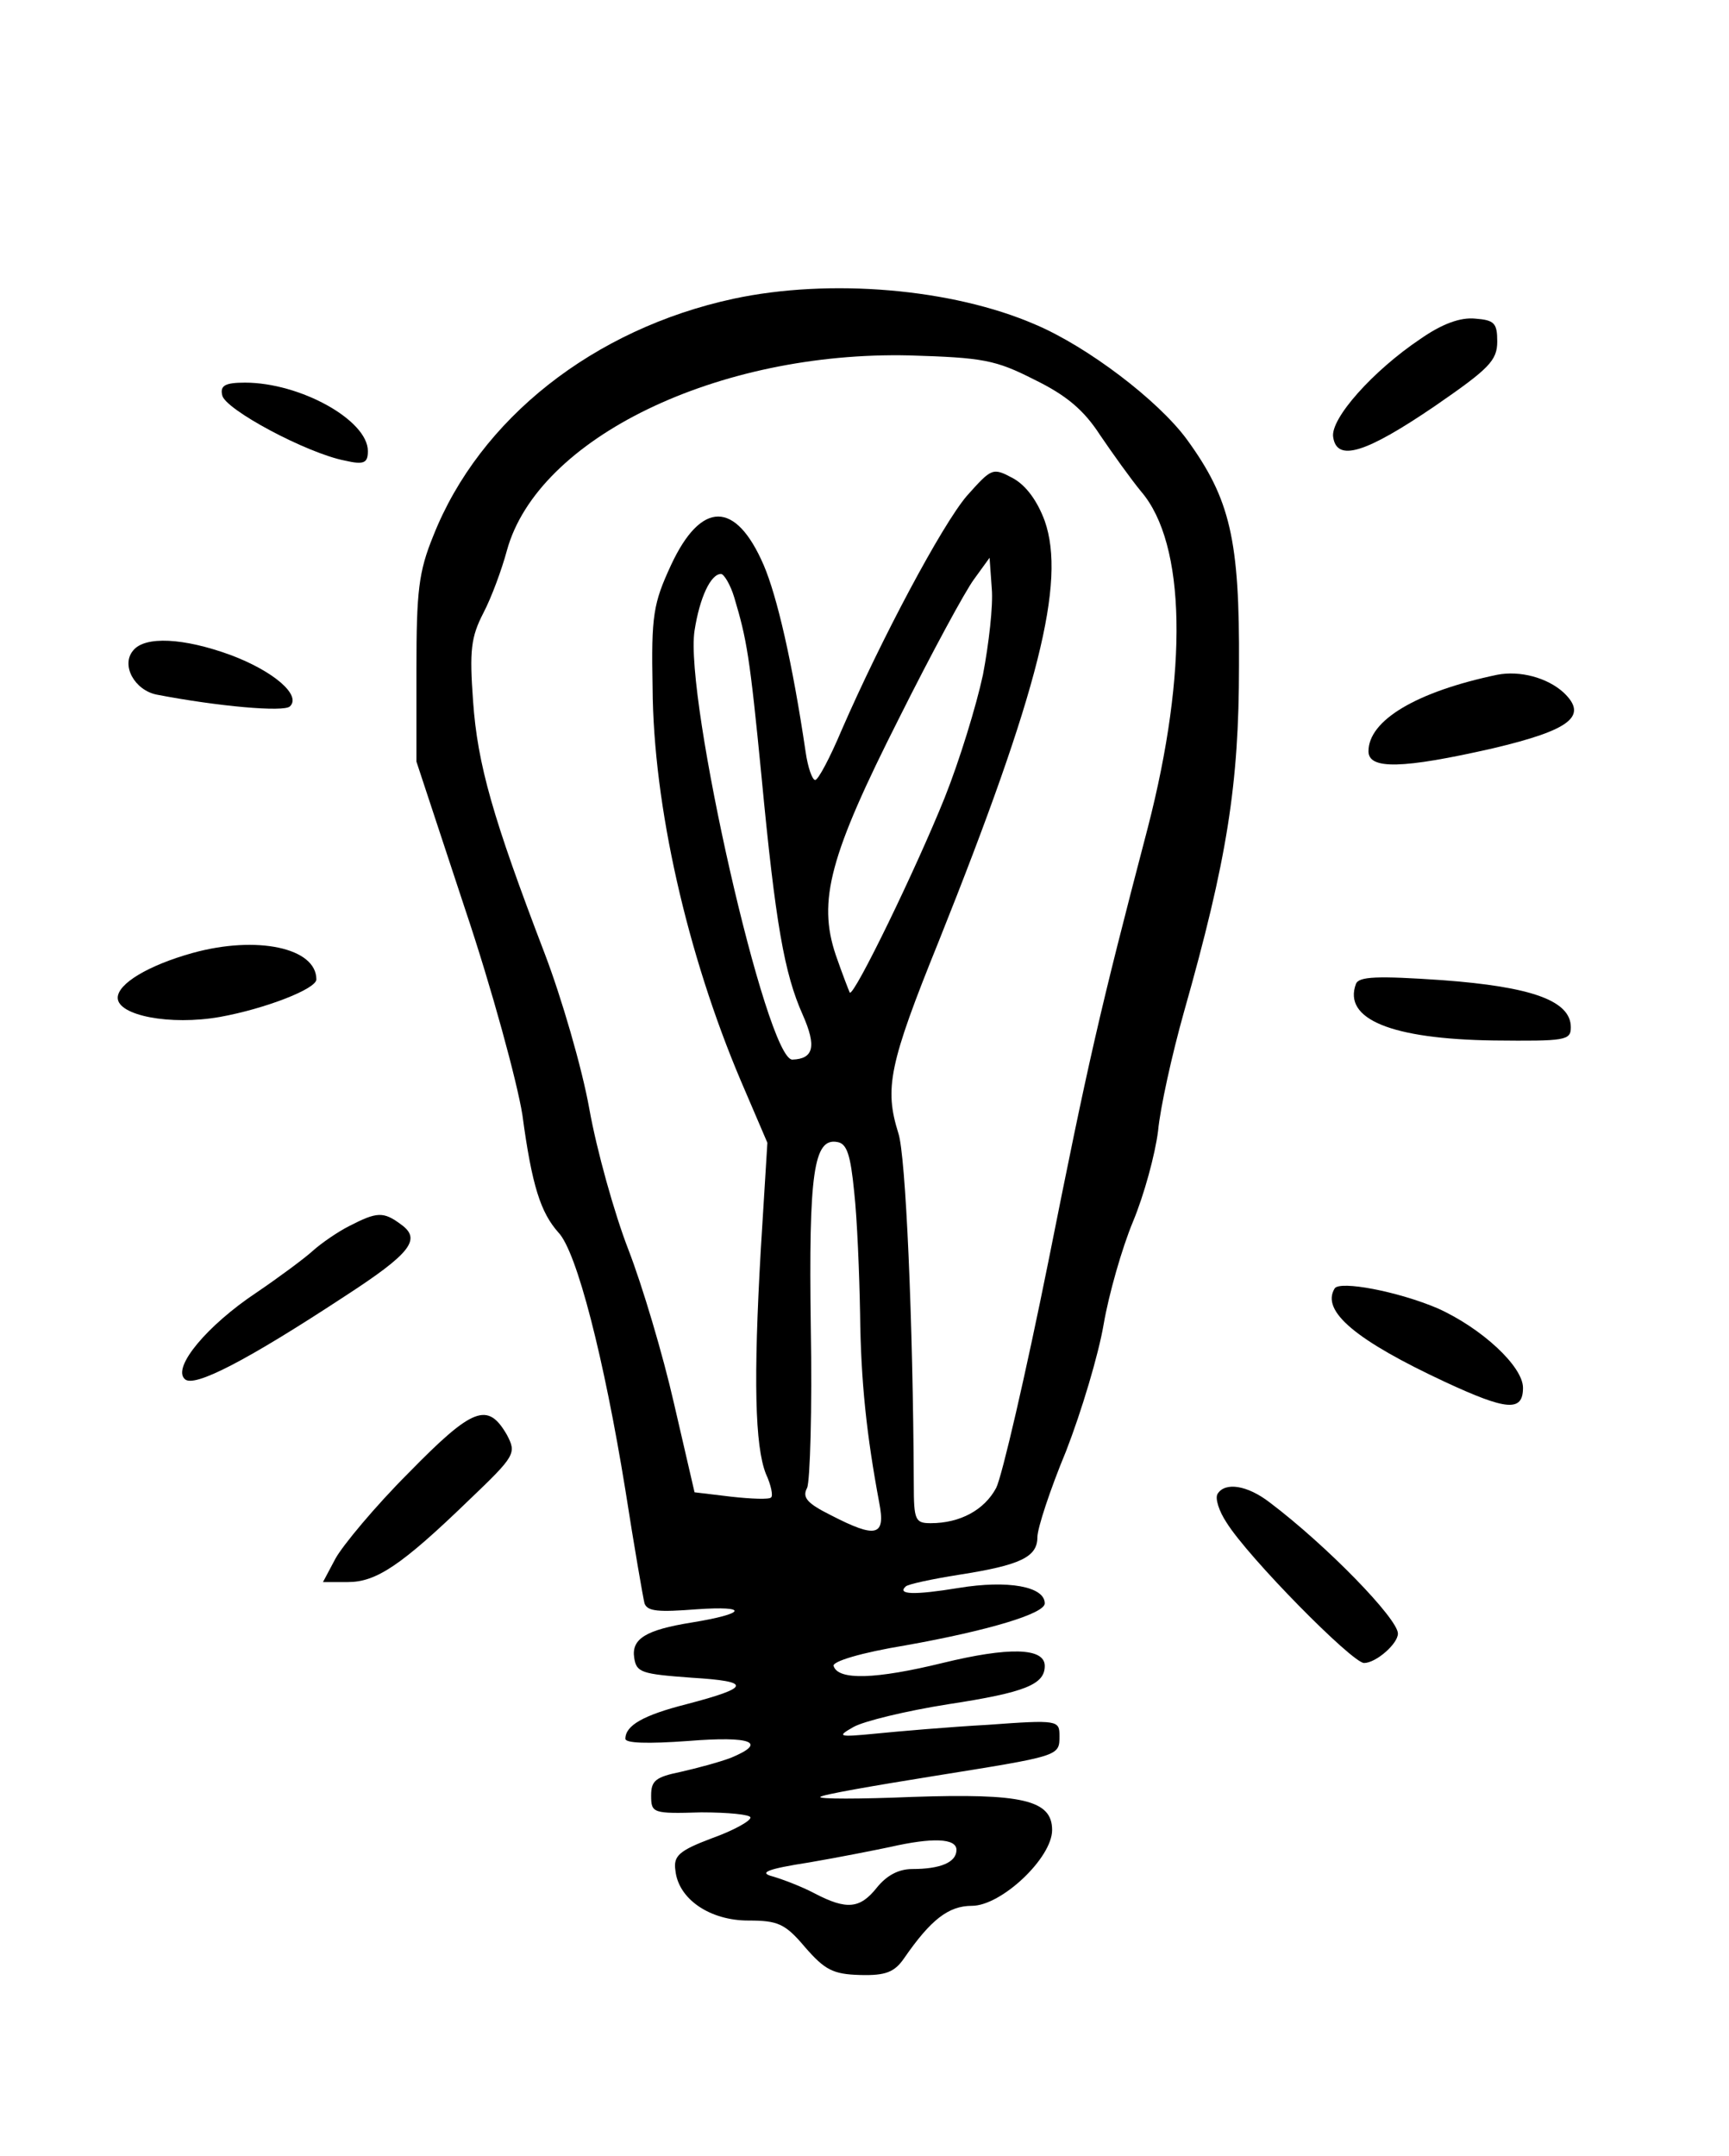 <?xml version="1.0" standalone="no"?>
<!DOCTYPE svg PUBLIC "-//W3C//DTD SVG 20010904//EN"
 "http://www.w3.org/TR/2001/REC-SVG-20010904/DTD/svg10.dtd">
<svg version="1.0" xmlns="http://www.w3.org/2000/svg"
 width="235pt" height="293pt" viewBox="0 0 235 293"
 preserveAspectRatio="xMidYMid meet">

<g transform="translate(0,293) scale(0.1,-0.1)"
fill="#000000" stroke="none">
<path d="M997 2524 c-190 -41 -345 -163 -408 -322 -20 -49 -23 -75 -23 -182
l0 -125 66 -200 c37 -110 71 -236 78 -280 13 -97 25 -133 49 -160 25 -26 62
-171 91 -350 12 -77 24 -146 26 -154 4 -11 19 -12 71 -8 72 5 67 -6 -7 -18
-62 -10 -82 -22 -78 -48 3 -20 10 -22 78 -27 82 -5 81 -13 -7 -36 -59 -15 -83
-29 -83 -47 0 -6 30 -7 85 -3 87 7 109 -2 58 -23 -16 -6 -46 -14 -68 -19 -34
-7 -40 -12 -40 -32 0 -24 2 -25 68 -23 37 0 67 -3 67 -7 0 -5 -24 -18 -52 -28
-45 -17 -53 -24 -50 -44 4 -39 47 -68 99 -68 40 0 50 -4 77 -36 27 -31 38 -37
75 -38 35 -1 47 4 60 23 36 52 60 71 92 71 40 0 109 65 109 103 0 41 -41 50
-190 45 -72 -3 -128 -3 -125 0 2 3 71 15 152 28 174 28 173 27 173 55 0 21 -2
22 -97 15 -54 -3 -123 -9 -153 -12 -51 -5 -53 -4 -30 9 14 8 72 22 129 31 105
16 131 27 131 52 0 25 -49 26 -139 4 -90 -22 -142 -24 -148 -4 -2 6 37 18 98
28 112 20 189 43 189 57 0 23 -50 32 -117 21 -61 -10 -84 -9 -72 2 3 3 35 10
73 16 83 13 106 24 106 51 0 12 17 64 39 117 21 54 44 131 51 172 7 41 25 104
40 140 15 36 30 91 34 123 3 32 19 104 35 161 59 208 75 310 75 471 1 172 -12
227 -71 308 -39 53 -135 126 -206 156 -113 49 -279 63 -410 35z m409 -110 c43
-21 67 -41 89 -75 17 -25 42 -60 56 -77 61 -71 64 -244 9 -457 -66 -252 -81
-318 -135 -589 -31 -154 -63 -292 -71 -308 -16 -30 -49 -48 -89 -48 -21 0 -23
4 -23 53 -1 222 -11 448 -21 477 -19 61 -13 93 55 261 136 340 173 488 144
571 -10 27 -25 48 -43 58 -28 15 -29 14 -63 -24 -34 -40 -116 -194 -170 -318
-16 -38 -32 -68 -36 -68 -4 0 -10 17 -13 38 -18 122 -39 212 -57 254 -38 88
-85 88 -126 0 -24 -52 -27 -68 -25 -167 1 -160 47 -362 120 -534 l36 -84 -9
-146 c-10 -175 -8 -266 7 -304 7 -15 10 -30 7 -32 -2 -3 -27 -2 -54 1 l-50 6
-28 121 c-15 66 -43 160 -62 209 -19 49 -43 135 -53 191 -10 56 -38 152 -61
212 -70 183 -91 256 -97 342 -5 69 -3 87 14 120 11 21 25 59 32 85 42 153 287
271 547 265 100 -3 117 -6 170 -33z m-70 -401 c-9 -42 -32 -117 -52 -167 -39
-97 -123 -270 -129 -265 -1 2 -10 25 -19 51 -25 74 -8 136 86 322 44 88 90
173 102 189 l21 29 3 -42 c2 -23 -4 -75 -12 -117z m-338 105 c17 -57 21 -79
37 -243 19 -200 31 -268 56 -324 19 -43 15 -60 -14 -61 -35 -1 -147 492 -133
583 7 45 22 77 36 77 4 0 13 -15 18 -32z m163 -808 c4 -36 7 -110 8 -165 1
-93 9 -166 26 -257 9 -46 -4 -49 -66 -17 -32 16 -39 24 -32 37 4 9 7 107 5
218 -3 210 4 258 36 252 13 -2 18 -17 23 -68z m139 -894 c0 -17 -22 -26 -60
-26 -19 0 -35 -9 -48 -25 -23 -29 -41 -31 -85 -8 -17 9 -43 19 -57 23 -19 5
-8 10 50 19 41 7 91 17 110 21 57 13 90 12 90 -4z"/>
<path d="M1930 2469 c-64 -43 -122 -108 -118 -133 5 -34 44 -22 138 42 74 51
85 62 85 88 0 25 -4 29 -30 31 -20 2 -45 -7 -75 -28z"/>
<path d="M302 2393 c3 -19 115 -79 167 -89 26 -6 31 -3 31 13 0 42 -92 93
-167 93 -27 0 -34 -4 -31 -17z"/>
<path d="M181 2046 c-17 -20 2 -54 32 -60 83 -16 173 -24 181 -16 16 15 -22
48 -81 70 -63 23 -116 26 -132 6z"/>
<path d="M2035 2013 c-110 -23 -175 -62 -175 -104 0 -25 46 -24 169 4 106 25
130 44 96 76 -22 20 -59 30 -90 24z"/>
<path d="M262 1635 c-61 -17 -102 -42 -102 -61 0 -24 71 -38 139 -26 61 11
131 38 131 51 0 43 -81 60 -168 36z"/>
<path d="M1843 1593 c-18 -48 48 -75 187 -77 98 -1 105 0 105 18 0 36 -53 55
-175 64 -88 6 -113 5 -117 -5z"/>
<path d="M475 1264 c-16 -8 -39 -24 -50 -34 -11 -10 -46 -36 -77 -57 -66 -44
-114 -101 -97 -117 12 -13 86 26 217 112 91 59 105 78 77 98 -24 18 -33 17
-70 -2z"/>
<path d="M1814 1179 c-19 -31 30 -71 150 -127 84 -39 106 -41 106 -8 0 29 -56
81 -116 108 -54 23 -133 38 -140 27z"/>
<path d="M555 928 c-45 -45 -89 -98 -99 -116 l-17 -32 34 0 c38 0 72 22 164
111 64 61 65 64 52 89 -26 45 -46 38 -134 -52z"/>
<path d="M1655 900 c-4 -6 2 -24 12 -39 29 -47 171 -191 187 -191 16 0 46 26
46 40 0 20 -96 119 -174 178 -31 24 -61 28 -71 12z"/>
</g>
</svg>
